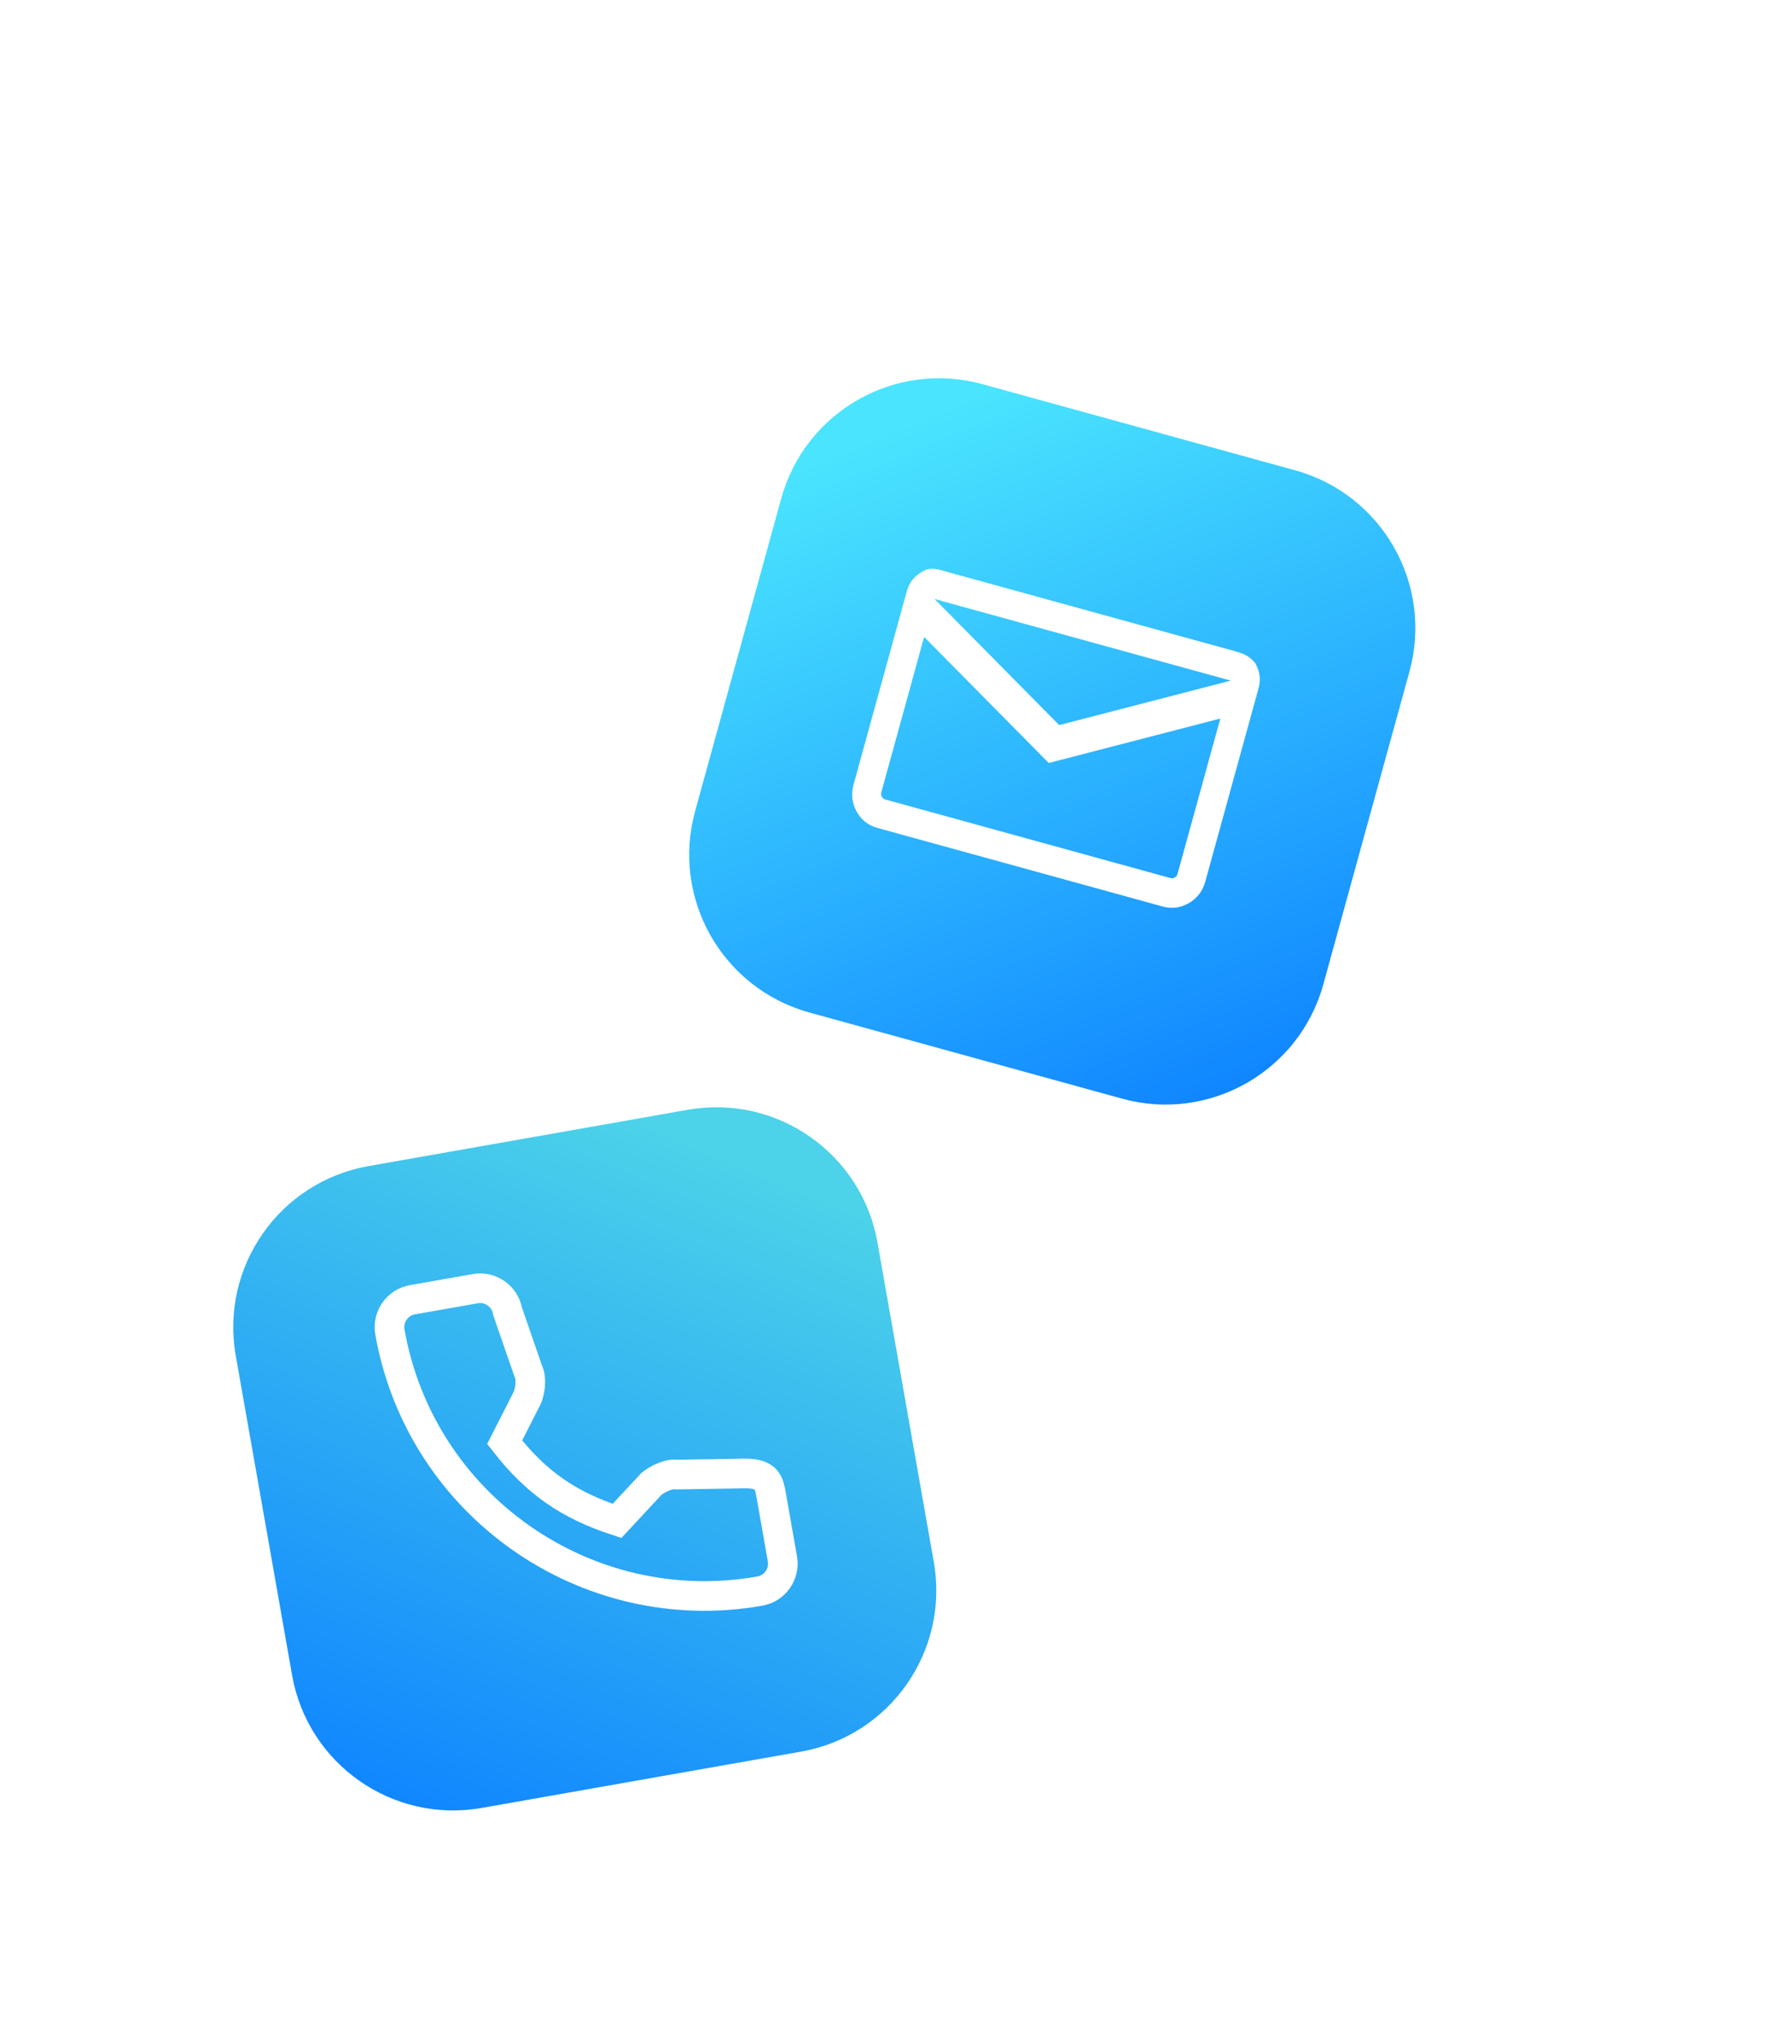 <svg width="121" height="138" viewBox="0 0 121 138" fill="none" xmlns="http://www.w3.org/2000/svg">
<g filter="url(#filter0_d_10542_292782)">
<path d="M87.451 27.75L66.338 21.934C60.454 20.314 54.371 23.77 52.75 29.653L46.934 50.767C45.314 56.651 48.77 62.734 54.654 64.355L75.767 70.17C81.651 71.791 87.734 68.335 89.355 62.451L95.17 41.338C96.791 35.454 93.335 29.371 87.451 27.75Z" fill="url(#paint0_linear_10542_292782)"/>
<path d="M59.25 51.894C58.625 51.721 58.155 51.351 57.841 50.783C57.527 50.215 57.458 49.611 57.634 48.971L61.228 35.922C61.405 35.282 61.747 34.895 62.307 34.568C62.868 34.241 63.382 34.451 64.007 34.623L83.258 39.925C83.883 40.098 84.258 40.201 84.746 40.748C85.06 41.317 85.156 41.825 84.98 42.464L81.385 55.513C81.209 56.153 80.841 56.636 80.28 56.964C79.719 57.291 79.126 57.368 78.501 57.196L59.25 51.894ZM70.814 47.509L62.399 38.997L59.509 49.487C59.48 49.594 59.492 49.695 59.544 49.79C59.596 49.884 59.674 49.946 59.779 49.974L79.03 55.277C79.134 55.306 79.233 55.293 79.326 55.239C79.42 55.184 79.481 55.103 79.51 54.997L82.4 44.507L70.814 47.509ZM71.518 44.95L83.105 41.948L63.103 36.439L71.518 44.95ZM62.399 38.997L63.103 36.439L59.509 49.487C59.48 49.594 59.492 49.695 59.544 49.79C59.596 49.884 59.674 49.946 59.779 49.974L59.404 49.871L59.509 49.487L62.399 38.997Z" fill="white"/>
</g>
<g filter="url(#filter1_d_10542_292782)">
<path d="M46.449 72.919L24.882 76.722C18.872 77.781 14.859 83.513 15.919 89.523L19.722 111.09C20.781 117.1 26.513 121.113 32.523 120.053L54.09 116.25C60.1 115.191 64.113 109.459 63.053 103.449L59.25 81.882C58.191 75.872 52.459 71.859 46.449 72.919Z" fill="url(#paint1_linear_10542_292782)"/>
<path d="M49.906 97.48L45.674 97.55C44.991 97.444 43.992 98.107 43.912 98.259L41.662 100.676C38.368 99.6 36.187 98.073 34.075 95.365L35.531 92.501C35.694 92.296 35.988 91.169 35.657 90.53L34.271 86.522C34.091 85.501 33.114 84.817 32.092 84.997L27.852 85.744C26.831 85.924 26.146 86.902 26.327 87.923C28.391 99.632 39.596 107.478 51.305 105.413C52.326 105.233 53.011 104.255 52.83 103.234L52.085 99.006C51.905 97.985 51.8 97.391 49.906 97.48Z" stroke="white" stroke-width="2"/>
</g>
<defs>
<filter id="filter0_d_10542_292782" x="19" y="-2" width="104.105" height="104.105" filterUnits="userSpaceOnUse" color-interpolation-filters="sRGB">
<feFlood flood-opacity="0" result="BackgroundImageFix"/>
<feColorMatrix in="SourceAlpha" type="matrix" values="0 0 0 0 0 0 0 0 0 0 0 0 0 0 0 0 0 0 127 0" result="hardAlpha"/>
<feOffset dy="4"/>
<feGaussianBlur stdDeviation="12.5"/>
<feComposite in2="hardAlpha" operator="out"/>
<feColorMatrix type="matrix" values="0 0 0 0 0.051 0 0 0 0 0.584 0 0 0 0 1 0 0 0 0.25 0"/>
<feBlend mode="normal" in2="BackgroundImageFix" result="effect1_dropShadow_10542_292782"/>
<feBlend mode="normal" in="SourceGraphic" in2="effect1_dropShadow_10542_292782" result="shape"/>
</filter>
<filter id="filter1_d_10542_292782" x="-1" y="58" width="80.972" height="80.972" filterUnits="userSpaceOnUse" color-interpolation-filters="sRGB">
<feFlood flood-opacity="0" result="BackgroundImageFix"/>
<feColorMatrix in="SourceAlpha" type="matrix" values="0 0 0 0 0 0 0 0 0 0 0 0 0 0 0 0 0 0 127 0" result="hardAlpha"/>
<feOffset dy="2"/>
<feGaussianBlur stdDeviation="7.5"/>
<feComposite in2="hardAlpha" operator="out"/>
<feColorMatrix type="matrix" values="0 0 0 0 0.051 0 0 0 0 0.584 0 0 0 0 1 0 0 0 0.15 0"/>
<feBlend mode="normal" in2="BackgroundImageFix" result="effect1_dropShadow_10542_292782"/>
<feBlend mode="normal" in="SourceGraphic" in2="effect1_dropShadow_10542_292782" result="shape"/>
</filter>
<linearGradient id="paint0_linear_10542_292782" x1="60.462" y1="24.96" x2="79.861" y2="71.545" gradientUnits="userSpaceOnUse">
<stop stop-color="#4AE4FE"/>
<stop offset="1" stop-color="#0F85FF"/>
</linearGradient>
<linearGradient id="paint1_linear_10542_292782" x1="55.57" y1="78.909" x2="36.277" y2="124.744" gradientUnits="userSpaceOnUse">
<stop stop-color="#4CD2E9"/>
<stop offset="1" stop-color="#0F85FF"/>
</linearGradient>
</defs>
</svg>
